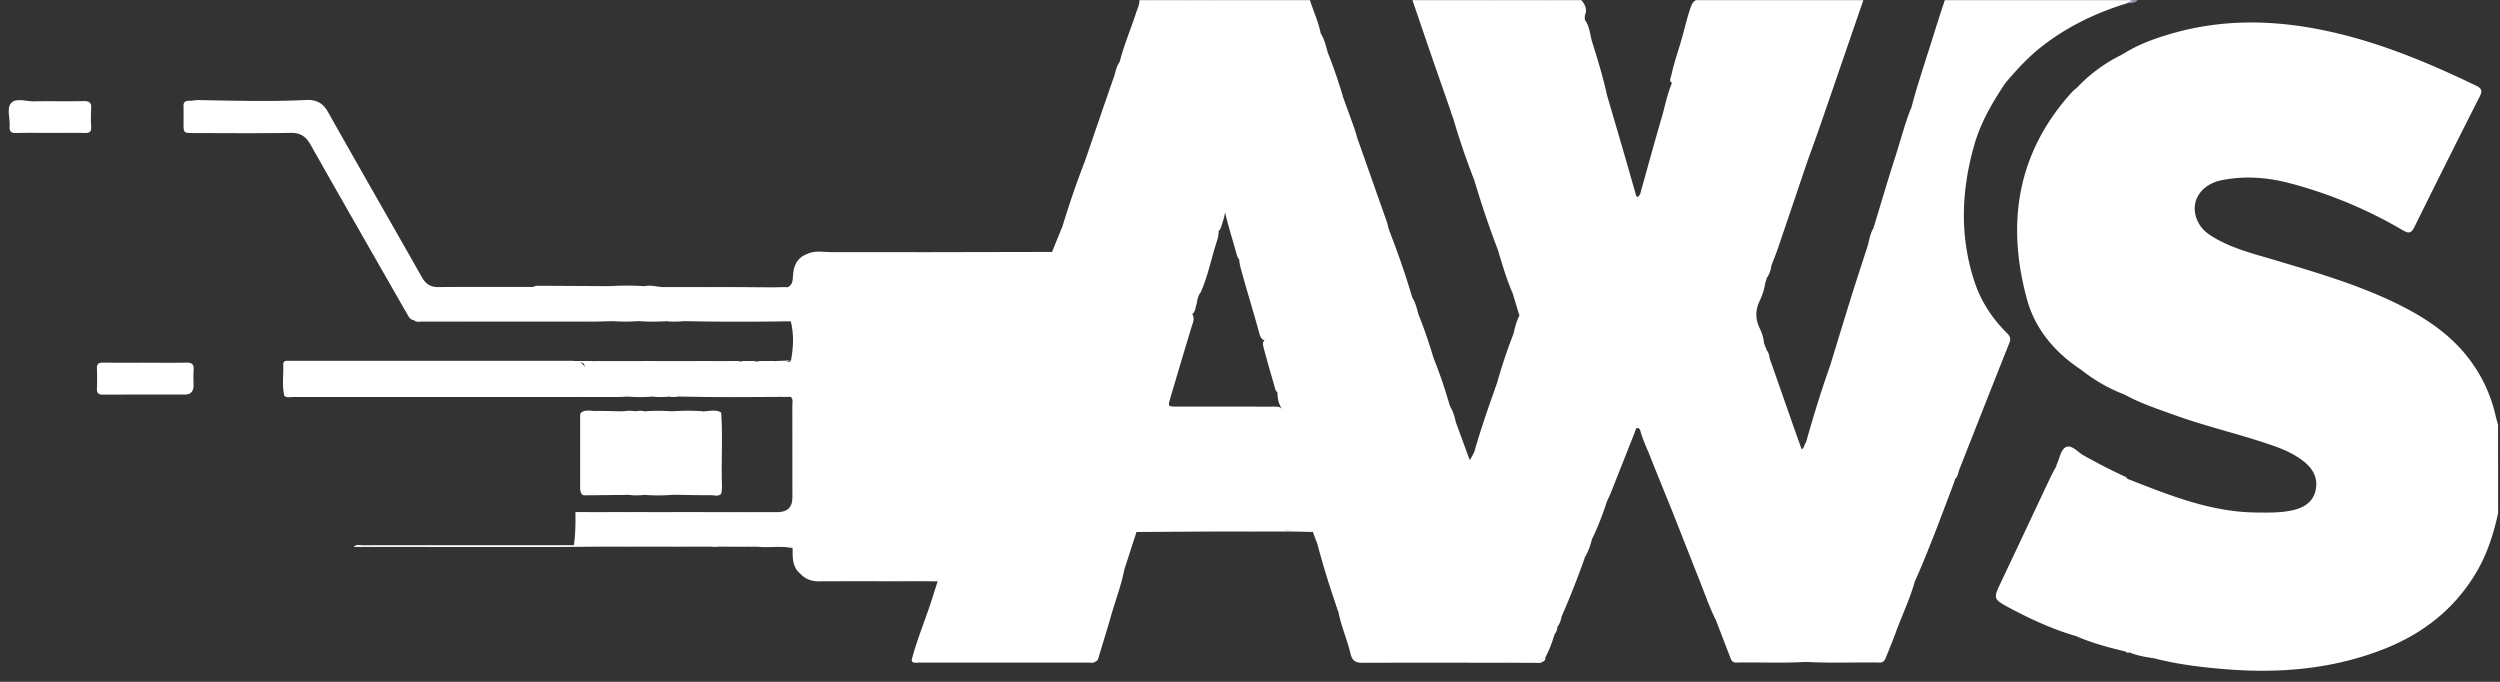 <svg xmlns="http://www.w3.org/2000/svg" width="165" height="45" fill="none"><rect width="100%" height="100%" fill="#333333" stroke="none"/><path fill="#fff" d="M116.515 18.644a4.309 4.309 0 0 1-.383 1.226c-.281.6-.284 1.167-.005 1.764.146.311.275.64.294.994-.148.372 0 .75 0 1.125-.012 6.215-.009 12.431-.009 18.647 0 1.081.004.904.875 1.002.619.07 1.265-.064 1.861.204l.055.079c-1.536.093-3.073.015-4.61.043-.203.003-.304-.1-.369-.266l-.996-2.59c-.104-.218-.096-.45-.096-.682 0-13.127 0-26.254.002-39.381 0-.28-.025-.571.196-.8h2.886c.195.197.195.452.195.7.003 5.763.001 11.524.005 17.287 0 .217-.151.466.101.648h-.002Z"/><path fill="#fff" d="M113.328.01c0 11.85.005 23.698-.007 35.547-.002 1.773.106 3.547-.096 5.316-.392-.766-.664-1.581-.982-2.377-.622-1.566-1.236-3.135-1.854-4.703.098-.053.287.01.257-.211-.014-.115-.003-.231-.003-.348V6.158c0-.26-.005-.52.023-.784-.093.022-.136.105-.215.128-.354-.078-.186-.338-.15-.509.153-.727.394-1.433.609-2.142.231-.759.391-1.536.645-2.286.074-.222.147-.441.378-.556h1.393l.002.001ZM126.16 7.064c.475-1.809 1.104-3.57 1.645-5.357.173-.569.367-1.131.553-1.697h.299c.245.26.196.587.196.897.003 3.333.001 6.668.001 10.002v19.555c0 .48-.013.96.093 1.433-.822 2.175-1.62 4.359-2.568 6.484-.291-.017-.314-.258-.364-.46-.061-.242-.043-.495-.043-.743V8.637c0-.533.063-1.055.191-1.571l-.003-.002ZM102.571 41.96c-.149.483-.32.957-.564 1.402-.206.263-.915.424-1.305.268-.375-.152-.309-.516-.31-.818-.009-4.796-.005-9.59-.005-14.386.001-9.14-.002-18.28.003-27.42 0-.34-.073-.705.194-.996h1.791c.153.151.186.346.193.549.008.216.005.431.005.647 0 13.14 0 26.281.007 39.42 0 .446-.131.89-.012 1.335h.003ZM79.682 35.082l-4.673.03c-.021-.274.21-.28.367-.3.345-.044.437-.242.427-.548-.007-.215 0-.431 0-.648 0-10.87 0-21.739.003-32.61 0-.34-.073-.705.194-.996h2.29c.254.276.192.622.192.947.004 6.332.004 12.663.004 18.995 0 .15.006.298 0 .447-.007.153.056.252.194.308.212.311.038.61-.048.9-.465 1.556-.938 3.11-1.393 4.669-.161.552-.156.559.408.559 2.069.001 4.139-.002 6.207.003.276 0 .57-.05.807.16.038.115-.038.168-.12.218-.622.161-1.251.083-1.879.058-.788.052-1.577.055-2.364 0-.411.053-.826.022-1.24.032-.528.015-.57.043-.573.569-.01 1.69-.003 3.381-.003 5.072 0 .448.01.896 0 1.343-.008.358.131.503.495.511.254.007.583-.091.707.28l-.002.001Z"/><path fill="#fff" d="M102.571 41.96c-.282-.16-.188-.437-.188-.672-.003-9.377-.003-18.755-.003-28.133V.01h1.99c.274.318.412.66.201 1.07-.118.09-.135.21-.135.351.067 11.534.012 23.069.039 34.603 0 .28-.195.594.096.846a57.75 57.75 0 0 1-1.493 3.786c-.169.206-.187.474-.292.707l.005-.007c-.109.157-.136.346-.202.52a.069.069 0 0 1-.015.075h-.003ZM128.946 31.898c-.304-.115-.216-.415-.279-.634-.043-.153-.011-.33-.011-.496V.008h3.285c.206.214.183.485.184.748.005 1.336.004 2.671 0 4.007 0 .268.002.53.219.73-.836 1.26-1.603 2.554-2.027 4.023-.864 3-.994 6.006-.024 9.007.429 1.331 1.177 2.483 2.169 3.466.199.197.271.36.156.646-1.112 2.786-2.208 5.578-3.308 8.367-.151.172-.143.41-.256.598-.036.1-.073.198-.108.298ZM76 .01v34.067c0 .809 0 .806-.787.919-.073.01-.136.076-.206.116-.265.822-.53 1.645-.798 2.467-.3.003-.332-.228-.372-.44-.045-.23-.025-.464-.025-.695V5.31c0-.413.012-.825.09-1.233.279-1.117.743-2.172 1.092-3.265.085-.263.218-.514.207-.802h.8ZM100.586.01v19.71c0 7.658-.002 15.316.007 22.973 0 .277-.178.711.143.81.396.12.879.19 1.271-.139-.021.112-.016.235-.148.291-.69.107-1.384.039-2.078.037-.279-.065-.563-.04-.843-.032-.336.009-.483-.156-.52-.467-.023-.198-.02-.398-.02-.598l-.001-15.09c0-.756.197-1.472.396-2.19a36.23 36.23 0 0 1 1.096-3.284c.237-.366.254-.805.395-1.203l-.003.005c-.032-.461-.201-.88-.389-1.293a.076.076 0 0 1-.01-.075c-.377-.989-.5-2.01-.496-3.069.02-5.146.008-10.293.011-15.439 0-.326-.06-.672.195-.948h.996l-.002.001ZM86.453.01c.234.726.557 1.42.71 2.172-.033 10.756-.003 21.511-.021 32.267 0 .486.1.999-.198 1.45l-.296-.79c-.227-.157-.484-.08-.72-.064-.397.025-.541-.162-.56-.518a8.057 8.057 0 0 1-.01-.447V.907c0-.31-.05-.639.197-.898h.896l.002.001ZM116.515 18.644c-.194.088-.283.002-.296-.188-.01-.148-.005-.298-.005-.447v-18h2.887c.181.181.193.414.193.647-.007 3.21.028 6.42-.014 9.63-.003.202-.038.394-.069.59-.613 1.809-1.222 3.62-1.838 5.427-.143.42-.312.832-.468 1.246a3.885 3.885 0 0 0-.291.787l-.097.308h-.002Z"/><path fill="#fff" d="M85.556.01v34.115c0 .539.262.825.787.86.118.01.234.008.305.125-.431-.009-.861-.02-1.293-.028-.045-.018-.086-.041-.14-.044-.846-.049-.85-.049-.851-.92-.003-2.05-.003-4.101 0-6.152 0-.293-.043-.602.194-.843l.105-.069c-.28-.36-.36-.778-.347-1.223.13-.373.045-.754.045-1.131L84.362.857c0-.295-.038-.604.196-.847h.998ZM81.675.01h1.79c.195.197.195.45.195.7.002 6.756.007 13.513-.005 20.27 0 .444-.048.89-.093 1.334-.06.128-.141.181-.259.063a.754.754 0 0 1-.18-.348c-.398-1.466-.854-2.914-1.25-4.38a2.792 2.792 0 0 1-.089-.587c-.365-1.348-.307-2.728-.307-4.103 0-4.017 0-8.034.002-12.052 0-.31-.05-.639.194-.898l.002.001ZM78.678 20.737c-.16.055-.153.247-.387.428V.01h1.791c.244.26.195.587.195.897.003 4.323 0 8.649.003 12.972 0 .414-.015.829.124 1.228.067.321-.028.626-.123.92-.348 1.082-.564 2.206-1.027 3.249a1.328 1.328 0 0 0-.254.694c-.096.26-.073.57-.32.765l-.002.002Z"/><path fill="#fff" d="M83.46 22.443c-.142-.558.007-1.113.007-1.67-.003-6.92-.001-13.841-.001-20.763h1.095v24.485c0 .48.013.96-.103 1.431-.244-.008-.279-.213-.327-.378-.244-.845-.491-1.689-.715-2.54-.05-.187-.12-.389.044-.565ZM80.291 15.28c-.199-.503-.214-1.026-.214-1.56.007-4.57.004-9.141.004-13.711h1.592c0 4.575.004 9.15-.004 13.723-.001 1.158-.021 2.313.29 3.441-.25-.031-.298-.241-.35-.426-.242-.89-.534-1.767-.737-2.663a.188.188 0 0 1-.003-.023s-.03.005-.028.012c-.04.288-.135.554-.221.822-.053.17-.096.363-.332.383l.003.001ZM119.21 10.876c-.246-3.62-.044-7.244-.11-10.867h3.881c-.958 2.784-1.912 5.568-2.873 8.349-.291.842-.6 1.678-.9 2.516l.002.002ZM132.345 5.492c-.343.218-.415.093-.411-.274.015-1.736.007-3.473.007-5.21h8.758c.033.262-.242.07-.297.204-2.064.627-3.978 1.548-5.681 2.887-.891.7-1.647 1.533-2.376 2.392v.001ZM98.888 16.566a63.051 63.051 0 0 1-1.589-4.692c-.19-.506-.2-1.03-.2-1.563.01-3.135.002-6.27.007-9.406 0-.309-.05-.637.195-.898h1.392c.195.196.195.45.195.699-.007 4.806.025 9.612-.019 14.418-.001.268.032.526.095.786.055.223.123.457-.076.654v.002Z"/><path fill="#fff" d="M98.888 16.566c-.432-2.743-.125-5.504-.181-8.256-.056-2.766-.013-5.534-.013-8.301h.896v15.866c0 1.203-.096 2.416.29 3.59-.41-.94-.712-1.917-.994-2.9h.002ZM97.3.01v10.298c0 .522-.145 1.045-.002 1.567a47.957 47.957 0 0 1-1.393-4.087c-.258-.647-.228-1.313-.208-1.997.048-1.66.013-3.32.018-4.98 0-.28-.03-.572.191-.801h1.395Z"/><path fill="#fff" d="M95.908.01c0 1.925.017 3.852-.008 5.778-.008.667-.2 1.333.007 2-.463-1.325-.93-2.65-1.388-3.977-.437-1.265-.865-2.535-1.298-3.801h2.687Z"/><path fill="#A791BF" d="m140.404.212.297-.203h.399c-.201.175-.443.206-.696.203Z"/><path fill="#fff" d="M164.872 28.033c0 1.947.002 3.894.003 5.84-.305 1.383-.728 2.716-1.462 3.942-1.42 2.376-3.475 3.987-6.01 4.996-3.38 1.343-6.906 1.65-10.503 1.358-1.586-.128-3.164-.316-4.71-.716-.518-.218-1.082-.244-1.62-.386-.103.018-.204.025-.284-.063-.156-.211-.181-.456-.181-.709-.007-3.345-.164-6.69-.103-10.037.002-.131-.018-.27.027-.394.059-.168.108-.373.37-.266 2.756 1.076 5.496 2.203 8.529 2.228.811.007 1.619.028 2.413-.157.718-.166 1.313-.529 1.487-1.296.176-.77-.138-1.396-.737-1.882-.599-.488-1.293-.804-2.014-1.058-2.138-.754-4.357-1.247-6.492-2.016-1.151-.414-2.315-.794-3.39-1.388a.859.859 0 0 1-.188-.554c0-.083-.003-.166-.003-.25.005-6.97-.17-13.939-.1-20.908.003-.26-.056-.541.193-.738 1.029-.655 2.165-1.061 3.328-1.39 3.638-1.031 7.271-.851 10.909.027 3.177.768 6.164 2.03 9.097 3.442.389.186.405.366.226.72a894.893 894.893 0 0 0-4.3 8.593c-.207.422-.373.46-.763.231a29.522 29.522 0 0 0-7.554-3.132c-1.442-.371-2.912-.473-4.384-.183-1.544.305-2.236 1.628-1.523 2.879.256.448.666.73 1.103.979 1.285.727 2.712 1.06 4.107 1.48 2.523.761 5.053 1.5 7.449 2.623 2.188 1.026 4.188 2.302 5.549 4.379a9.625 9.625 0 0 1 1.363 3.185c.049.21.112.415.168.623v-.002ZM60.477 38.358c-.103 0-.205.003-.308.005-.333-.075-.38-.34-.381-.614-.005-.663-.054-1.327.063-1.984a1.48 1.48 0 0 0 .023-.296c-.052-1.674.121-3.342.114-5.016-.011-2.93.203-5.856.224-8.789.01-1.404.03-2.814.065-4.22.007-.281-.018-.57.196-.799l8.97-.018c.172.205.055.41-.004.609-.34 1.142-.79 2.247-1.173 3.373-.035.122-.08.238-.12.358a11.17 11.17 0 0 0-.373 1.125c-.337.929-.683 1.854-.977 2.798-.494 1.456-1.055 2.89-1.514 4.36A317.327 317.327 0 0 0 63.28 35c-.35.775-.468 1.644-.93 2.378-.032.058-.016-.024-.03.038-.173.824-.733.982-1.462.865a.609.609 0 0 0-.381.078v-.001ZM126.16 7.064l.007 12.793v17.63c0 .315-.02.633.21.894-.327 1.163-.853 2.253-1.265 3.385-.197.544-.423 1.078-.637 1.616-.076.191-.163.351-.417.346-1.62-.028-3.24.05-4.859-.043.128-.207.339-.167.53-.172.377-.01.752 0 1.129-.005.063-.001.127-.005.191-.013a9.654 9.654 0 0 1 2.078-.131c.407.018.583-.148.554-.555-.014-.214 0-.43 0-.647 0-8.54.002-17.081-.004-25.622 0-.527.126-1.055 0-1.582.468-1.533.918-3.07 1.409-4.595.354-1.1.637-2.225 1.074-3.297v-.002ZM27.328 21.135c-.254-.024-.352-.223-.459-.411-2.123-3.716-4.256-7.428-6.361-11.155-.314-.555-.67-.813-1.331-.8-2.14.037-4.28.016-6.42.012-.64 0-.64-.006-.643-.66 0-.366.01-.73-.003-1.097-.01-.25.08-.368.337-.37.23-.001.462-.053.692-.048 2.353.04 4.707.109 7.06-.006.657-.032 1.106.181 1.452.797 2.047 3.644 4.137 7.266 6.197 10.904.25.44.558.649 1.069.645 2.09-.015 4.18-.008 6.27-.008.955-.105 1.913-.027 2.869-.04 1.01.137 1.017.137 1.006 1.213-.004.353.093.732-.183 1.042-.111.042-.229.028-.343.028H27.716c-.13 0-.266.03-.387-.046h-.001ZM73.904 4.077c.126.471.106.95.106 1.431 0 10.451 0 20.902.003 31.354 0 .247-.11.545.196.717-.211 1.075-.607 2.097-.904 3.147-.25.877-.525 1.745-.786 2.62-.038.127-.056.262-.21.309-.183.103-.31.04-.402-.133-.123-.303-.083-.623-.083-.936-.002-10.32 0-20.642-.005-30.965 0-.358.08-.737-.191-1.049.627-1.828 1.245-3.66 1.888-5.483.119-.34.155-.714.388-1.01v-.002ZM108.241 12.838c.475-1.691.935-3.385 1.428-5.07.222-.76.365-1.546.677-2.28.283-.15.193-.5.432-.792v29.536c-.214-.143-.181-.394-.389-.44-.484-1.199-.976-2.392-1.449-3.595-.242-.616-.541-1.212-.704-1.858-.036-.124-.109-.223-.249-.171-.4.15-.448-.133-.503-.401-.036-.18-.025-.365-.025-.546V13.824c0-.264-.033-.542.085-.785.073-.148.141-.514.4-.082.169.285.233.017.294-.121l.003.002Z"/><path fill="#fff" d="M140.098 3.581c0 .28.004.56.004.839 0 4.135-.077 8.273.025 12.405.076 3.07.031 6.137.069 9.206a10.579 10.579 0 0 1-2.789-1.588c-.288-.629-.39-1.293-.39-1.979 0-4.052.005-8.104-.001-12.156-.002-1.228-.148-2.452-.102-3.681.012-.305.044-.595.191-.864a10.141 10.141 0 0 1 2.993-2.18V3.58Z"/><path fill="#fff" d="M137.107 5.761c-.04 2.255.138 4.505.118 6.76-.03 3.352.006 6.705-.02 10.057-.005.639.329 1.223.206 1.864-1.753-1.143-3.083-2.684-3.631-4.691-1.374-5.038-.647-9.68 2.96-13.663.11-.122.246-.218.369-.328l-.002.001ZM71.628 10.571c.206-.126.319-.023.358.17.034.16.032.33.032.494v32.322c-.515.198-1.044.085-1.567.073-.193-.005-.25-.198-.284-.364-.055-.263-.037-.53-.037-.794 0-8.6-.003-17.2.005-25.8 0-.577-.113-1.153-.013-1.73a60.626 60.626 0 0 1 1.506-4.37ZM140.401 31.598c-.213.038-.229.174-.226.366.018 1.145.043 2.29.023 3.433-.043 2.536.199 5.069.09 7.605-1.114-.27-2.221-.559-3.274-1.022-.186-.154-.418-.19-.639-.258-.641-.196-.709-.31-.742-.988-.141-2.801-.088-5.603-.098-8.406-.002-.524-.111-1.06.183-1.55.005-.033 0-.07.015-.098.207-.41.27-1.03.644-1.183.367-.15.763.35 1.147.564.855.476 1.721.927 2.608 1.34.104.048.221.075.272.197h-.003Z"/><path fill="#fff" d="M70.122 14.941c.158.511.21 1.03.21 1.566-.008 8.782-.004 17.564-.004 26.346 0 .468.232.703.697.704h.994c.073.105.181.1.29.097-.142.13-.316.076-.476.076-3.722.004-7.444.004-11.164 0-.16 0-.334.057-.475-.075.108-.124.254-.141.405-.145 1.433-.02 2.867.054 4.293-.148.148-.021.296.014.444.03a10.984 10.984 0 0 1 1.813 0c.1-.006.197-.028.295-.033.79-.038.793-.038.793-.812 0-7.083.002-14.164 0-21.247 0-.231.027-.467-.124-.67.407-1.195.817-2.39 1.22-3.585.047-.138.072-.285.106-.426.228-.56.454-1.122.681-1.682l.002.004ZM105.06 2.698c.374 1.186.739 2.373 1.005 3.59-.16.06-.15.196-.148.33.093 8.617.016 17.235.041 25.853 0 .212-.059.435.102.621-.281.849-.593 1.686-.99 2.49-.222.386-.342.812-.49 1.228a.065.065 0 0 1-.009.068c-.153.07-.264.038-.288-.14-.016-.131-.011-.264-.011-.397 0-11.631 0-23.262.011-34.893 0-.153-.23-.583.291-.443.05.132-.022.291.096.408.173.414.136.895.392 1.285h-.002ZM99.786 43.651c.691 0 1.383.003 2.073.004-.172.147-.381.086-.572.086-3.799 0-7.595-.011-11.394.002-.456 0-.654-.167-.755-.59-.222-.933-.62-1.818-.803-2.764-.389-1.133-.395-2.306-.395-3.486.008-9.864.004-19.729.004-29.592 0-.315-.02-.633.034-.946.038-.226.066-.466.327-.579.167.173.179.428.33.604.25.696.506 1.388.752 2.085.093.265.164.536.246.806-.065.41.005.82.005 1.23-.007 10.667-.005 21.335-.005 32.004 0 .15.001.297.005.447.006.265.142.388.403.398.314.012.631-.023.941.038.809-.001 1.61.183 2.424.085.435-.02.868.085 1.303-.002.53-.021 1.06.092 1.59 0 .565-.034 1.131.1 1.696 0 .59.102 1.19.13 1.788.174l.003-.004ZM18.767 26.12c-.17-.683-.042-1.379-.073-2.068-.009-.163.09-.238.249-.238l.249-.002h18.49c.1 0 .197.01.297.017.496.08.728.383.697.91-.016.295-.001.591-.02.886-.011.196-.016.4-.204.529-1.476.032-2.95.012-4.426.012-4.907.003-9.814.001-14.721 0-.18 0-.366.043-.538-.044v-.001Z"/><path fill="#fff" d="M106.058 33.094c-.103-.027-.332.27-.295-.115.003-.033 0-.067 0-.1V5.999c.156.058.147.268.302.288.355 1.215.712 2.428 1.066 3.644.272.936.539 1.873.805 2.811.056.202.099.4.307.097-.012.153.078.364-.164.402-.291.047-.162-.267-.286-.374-.164.143-.136.333-.136.513 0 4.763-.002 9.527.003 14.29 0 .216-.139.617.385.38.21-.095.195.146.196.292-.269-.244-.282.032-.34.177-.516 1.3-1.028 2.6-1.542 3.899-.092.228-.2.45-.299.676h-.002ZM88.64 6.385c-.204-.093-.227-.311-.34-.5-.146.297-.156.595-.156.901.002 10.728.005 21.453-.007 32.18 0 .491.23.934.201 1.42a56.54 56.54 0 0 1-1.393-4.488c.002-.994.005-1.987.005-2.983V3.23c0-.365-.001-.73.213-1.05l-.005.01c.174.429.25.893.481 1.303.385.947.704 1.915 1.001 2.892ZM53.302 16.748c.52-.233 1.064-.1 1.597-.108.269.314.21.69.16 1.047a8.166 8.166 0 0 0-.064 1.24c.053 2.604-.08 5.205-.124 7.808-.06 3.345-.304 6.686-.293 10.036.002.528.04 1.099-.277 1.586-.566.055-1.076-.058-1.479-.49.008-1.508-.083-3.016.065-4.522.043-.448.021-.895.025-1.343.018-3.084.081-6.166.214-9.246.086-2.004.156-4.006.174-6.011l.002.003ZM60.473 16.642c0 1.293.065 2.591-.017 3.88-.106 1.69.005 3.383-.1 5.065-.145 2.315-.139 4.63-.2 6.945-.047 1.75-.136 3.501-.183 5.252-.005.22-.014.434.196.577h-.498c-.142-.063-.294-.033-.441-.036-.545-.009-.641-.072-.636-.63.013-1.39-.07-2.78.068-4.173.085-.856-.022-1.726.03-2.585.148-2.461.166-4.926.282-7.387.012-.248.017-.498.008-.745-.058-1.841.083-3.677.103-5.516.004-.234.02-.466.194-.65h1.194v.003Z"/><path fill="#fff" d="M54.3 38.36c.142-1.835.037-3.675.117-5.51.075-1.733.111-3.47.21-5.198.08-1.425-.017-2.85.084-4.267.124-1.738.04-3.477.106-5.212.02-.508.081-1.019.083-1.531h1.195c.16.17.188.38.193.6.035 1.626-.058 3.245-.176 4.866-.033.465-.02.93-.018 1.393.003 3.498-.135 6.993-.224 10.488-.032 1.208-.052 2.418-.077 3.628-.005.263.023.538-.194.747h-1.293l-.005-.003ZM57.88 38.361h-1.29c-.203-.193-.192-.45-.193-.697-.017-2.222.07-4.44.187-6.657.012-.215.012-.43.008-.647-.063-3.284.266-6.557.231-9.842-.011-1.053.052-2.119.072-3.179.005-.25.006-.5.194-.7h1.096c.174.184.189.416.192.65.033 2.488-.06 4.976-.14 7.46-.063 1.986-.119 3.973-.169 5.962-.054 2.187-.152 4.372-.189 6.559-.007.362.055.725.002 1.088v.003ZM53.302 16.748c.29.07.209.31.199.488-.095 1.799-.068 3.6-.18 5.398-.105 1.651-.086 3.309-.134 4.961-.053 1.854.004 3.711-.104 5.559-.078 1.343-.03 2.679-.073 4.019-.009.247.02.502-.186.695-.551-.448-.51-1.075-.513-1.69-.115-.204-.312-.13-.483-.149-.19-.021-.394.065-.57-.073-.224-.74-.2-1.463.158-2.16.588-.033.882-.348.882-.944 0-2.033.001-4.069-.004-6.102 0-.19.072-.401-.104-.561-.243-.085-.525.075-.75-.12-.198-.586-.127-1.178-.044-1.769.043-.306.224-.468.554-.428.088.01.205.045.255-.084.162-.863.204-1.725-.014-2.585-.18-.065-.397.063-.553-.115-.217-.667-.06-1.32.082-1.972.056-.123.197-.105.289-.17.292-.154.312-.42.325-.713.028-.681.267-1.237.968-1.483v-.002Z"/><path fill="#fff" d="M57.88 38.361c-.187-.131-.192-.321-.197-.528-.055-1.972.096-3.94.134-5.91.02-1.056.048-2.116.065-3.173.04-2.664.226-5.322.239-7.99.007-1.37.017-2.745.065-4.118h1.094c.008 2.27-.077 4.54-.131 6.808-.039 1.572.1 3.162-.098 4.714-.226 1.774-.047 3.543-.188 5.306-.113 1.41-.02 2.816-.088 4.222-.021.446.098.662.573.587.113-.018.234-.008.325.083H57.881ZM135.715 30.78c-.179.431.012.859.01 1.288-.005 1.673.027 3.344-.011 5.016-.03 1.341.167 2.673.104 4.01-.018.389.254.46.518.553.241.085.538.045.676.335-1.531-.448-2.973-1.107-4.375-1.857-1.112-.596-1.09-.611-.539-1.771 1.094-2.303 2.175-4.615 3.265-6.92.107-.223.234-.436.352-.652v-.002ZM65.35 43.556c-1.716.139-3.436.09-5.154.102l-.025-.1c.2-.193.451-.185.7-.186.646-.007 1.294-.014 1.94 0 .395.008.564-.123.564-.543-.008-2.473-.007-4.944-.002-7.417 0-.2-.03-.361-.244-.43.64-1.937 1.292-3.87 2.022-5.776.274-.103.302.118.354.283.06.191.041.394.041.592v12.627c0 .294.038.604-.196.847v.001ZM57.088 16.642c.043 2.616-.068 5.23-.133 7.843a702.92 702.92 0 0 1-.184 6.49c-.081 2.462-.187 4.923-.18 7.386h-.997c0-.812-.018-1.624.003-2.436.077-2.926.176-5.85.228-8.777.023-1.372.018-2.745.068-4.116.078-2.13.257-4.257.2-6.39h.995ZM80.28 27.123h2.389c.237.243.19.554.192.847.005 2.009.007 4.016 0 6.025 0 .362.063.725.007 1.088h-2.784c.002-1.658.002-3.314.002-4.971 0-.764-.004-1.526.001-2.29.002-.248-.008-.503.193-.699Z"/><path fill="#fff" d="M63.13 34.983c.177-.024.192-.207.295-.313.197.105.13.288.13.436.006 2.653-.004 5.304.013 7.956.003.407-.135.51-.517.501-.96-.021-1.92-.006-2.88-.006.342-1.318.87-2.572 1.29-3.863.143-.44.282-.884.423-1.325.138-.36.194-.748.384-1.091l.861-2.295ZM80.28 27.123v7.334c0 .233.022.466-.199.626h-.402c-.323-.195-.677-.076-1.016-.09-.274-.01-.38-.103-.38-.38.007-2.367.007-4.735 0-7.102 0-.305.111-.411.409-.401.528.017 1.057.01 1.587.012v.001ZM82.868 35.083c-.22-.16-.2-.393-.2-.626.002-2.445.002-4.89.002-7.334h1.891c0 2.381.01 4.763-.008 7.144-.004.476.021.827.632.733.052-.009.113.054.171.083h-2.488ZM9.596 23.94c.895 0 1.792.013 2.686-.007.357-.008.527.09.498.473-.024.346-.006.697-.006 1.045 0 .388-.194.589-.578.589-1.808.003-3.614-.002-5.422.005-.277 0-.385-.1-.377-.378.014-.448.019-.897 0-1.345-.013-.317.127-.392.415-.389.928.012 1.858.005 2.786.005l-.002.002ZM3.34 8.771c-.76 0-1.522-.013-2.282.007-.327.008-.447-.105-.422-.428.04-.525-.21-1.193.095-1.542.319-.365 1-.108 1.519-.118 1.09-.024 2.183.01 3.274-.017.403-.01.523.126.494.51a9.84 9.84 0 0 0-.001 1.192c.015.302-.092.408-.397.401-.76-.016-1.52-.005-2.283-.005h.004ZM44.33 32.661a11.07 11.07 0 0 1-1.789 0c-.335-.047-.352-.31-.362-.557-.022-.495-.048-.994.01-1.485.098-.84.09-1.674.007-2.516-.033-.338-.188-.79.345-.952a10.344 10.344 0 0 1 1.788 0c-.003.017 0 .045-.008.047-.708.254-.58.857-.59 1.404-.021 1.142.052 2.283-.046 3.423-.019.213.028.346.26.395.151.031.344.026.386.243v-.002Z"/><path fill="#fff" d="M44.33 32.661c-.255-.178-.642.097-.83-.181-.177-.263.06-.573.057-.869-.013-1.142-.005-2.283-.005-3.425 0-.576.259-.922.777-1.038.702-.05 1.406-.055 2.108 0 .017.058-.001.105-.054.136-.123.078-.261.073-.399.078-.168.045-.337-.003-.505.01-.418.004-.562.217-.55.63.04 1.338-.014 2.675-.099 4.012-.015.228.019.47-.184.644l-.315.003ZM38.387 32.596a.676.676 0 0 1-.096-.38v-4.73c0-.099.003-.199.086-.274.31-.078.616-.076.925 0 .136.145.156.328.154.511-.016 1.39.095 2.781-.1 4.166-.036.246-.056.496-.238.692-.243.101-.487.083-.732.015h.001Z"/><path fill="#fff" d="m39.27 27.22-.893-.005c.3-.197.634-.085.951-.09.604-.012 1.21.015 1.815.026-.196 1.615-.213 3.236-.203 4.858.002.291.253.414.302.654-.881.01-1.763.02-2.644.028-.083 0-.163-.016-.214-.093l.685-.005c.714-.146.706-.66.732-1.253.043-.99.068-1.979.087-2.97.01-.521 0-.987-.62-1.149l.002-.001ZM42.54 27.15c-.35.349-.192.785-.148 1.171a9.822 9.822 0 0 1 0 2.072c-.065.657-.024 1.325-.032 1.987 0 .136.098.201.18.28a4.04 4.04 0 0 1-1.078-.004c-.125-.11-.145-.256-.133-.407.091-1.22.02-2.44.043-3.662.007-.348.072-.689.116-1.032.035-.262.168-.425.455-.409.2-.04.399-.05.6 0l-.002.003ZM38.082 18.95l-2.89-.008c.076-.028.15-.08.227-.08 1.59.005 3.18.015 4.77.025.937.024 1.032.135.904 1.077-.027.196-.037.391-.048.588-.035.6-.053.617-.66.645-.398.009-.796.025-1.193.027-3.763.001-7.527.003-11.29 0-.193 0-.4.065-.573-.083l11.544-.005c.025-.022.055-.039.079-.062.174-.168.557-.008.605-.331.07-.454.138-.945-.033-1.366-.123-.303-.54-.323-.858-.378-.191-.034-.393.04-.583-.045l-.001-.003ZM18.767 26.12l19.708-.007c.288-.238.621-.181.95-.153.865-.053.853-.053.872-.912.008-.408-.07-.812-.027-1.22h.896c.313.065.352.305.367.564.033.596-.051 1.187-.09 1.78-.197.01-.395.028-.594.028-7.153.001-14.305.003-21.458 0-.208 0-.432.075-.623-.079h-.001Z"/><path fill="#fff" d="M41.943 27.148c-.508.316-.325.858-.36 1.288-.071.857-.033 1.726-.017 2.59.01.549-.033 1.09-.102 1.632l-.216.003c-.417-.033-.487-.273-.493-.66-.025-1.47.081-2.934.106-4.402.003-.232.07-.378.286-.45a2.22 2.22 0 0 1 .798 0l-.002-.001ZM44.646 32.658c-.013-1.551.153-3.097.106-4.65-.024-.83-.146-.803.79-.789.125.134.128.297.12.465-.076 1.421-.018 2.844-.031 4.265 0 .178-.078.421.217.478.284-.01.568-.03.85.013.258-.01.515-.045.766.045a.365.365 0 0 1 .132.108c-.192.191-.435.09-.65.092-.766.003-1.533-.017-2.3-.029v.002ZM23.347 36.093c.176-.188.406-.107.612-.107 4.64-.005 9.28-.005 13.918-.005.064-.053.128-.128.206-.126.586.007.616-.368.616-.82 0-.415-.13-.86.173-1.235h1.096c.358.684.187 1.373.008 2.058-.038.149-.178.17-.319.178-.194.01-.395-.048-.582.047-.944.007-1.885.02-2.828.02-4.3 0-8.599-.003-12.9-.007v-.003ZM41.361 33.798h1.494c.102.76.364 1.52 0 2.28h-1.494c-.041-.027-.09-.049-.118-.088-.299-.43-.224-1.793.12-2.192h-.002ZM43.75 18.948h2.09c.02.128-.07.195-.162.207-.45.058-.456.369-.465.722-.01.44.095.889-.08 1.318-.4.046-.8.041-1.2.002-.41.044-.554-.175-.556-.55-.001-.392-.021-.785.06-1.173.043-.211.098-.418.316-.526h-.004Z"/><path fill="#fff" d="M42.855 36.08c.1-.76-.216-1.52 0-2.28h1.392c.223.23.171.522.178.799.012.516-.081 1.051.319 1.482h-1.89v-.001ZM40.385 21.195c.421-.023.543-.265.481-.65-.051-.315.068-.617.1-.924.044-.443-.04-.76-.591-.684-.058.008-.123-.034-.185-.052.782-.045 1.564-.05 2.348.002-.133.595-.096 1.211-.201 1.81-.032.177-.012.368-.176.495-.591.046-1.182.044-1.773.001l-.003.002Z"/><path fill="#fff" d="M42.158 21.194c-.045-.63.164-1.247.101-1.877-.022-.218.113-.332.277-.428.41-.097.808.044 1.213.06-.24.612-.185 1.256-.202 1.894-.008.3.231.266.385.354-.59.042-1.183.045-1.774-.003ZM51.514 26.115c.224.038.463-.058.676.076-2.48.015-4.962.042-7.442-.021-.216-.188-.181-.448-.188-.691-.008-.363-.013-.726.007-1.088.013-.262.073-.495.377-.563h1.095c-.068.514-.046 1.029-.045 1.546.002.451.168.63.601.588.314-.045.628-.032.942 0 .297-.04.596-.039.893 0 .332-.04.662-.04.994 0 .335-.042.67-.039 1.006 0 .372-.022.754-.115 1.084.154v-.001Z"/><path fill="#fff" d="M44.944 23.828c-.17.135-.207.313-.202.523.012.605.006 1.213.006 1.819a1.53 1.53 0 0 1-.621.003c-.965-.018-1.068-.115-.922-1.102.062-.414-.056-.875.248-1.243h1.492-.002ZM41.361 33.798c-.143.76-.174 1.52 0 2.28h-2.287c.025-.02.048-.045.078-.06.21-.104.54.084.644-.129.13-.266.147-.599.166-.907.027-.394.007-.79.007-1.186h1.393v.002ZM45.133 21.193c-.19-.634-.05-1.283-.079-1.924-.008-.168.115-.214.266-.226.176-.015.369.055.52-.097h1.097l.027.077a.258.258 0 0 1-.108.111c-.497.12-.746.451-.746.994v.05c0 .507.261.774.782.802a4.433 4.433 0 0 1 1.04 0c.33-.04.658-.042.989 0 .33-.038.662-.042.993 0 .272-.037.544-.035.818 0 .34-.025.687-.098.981.156.16.025.33-.038.478.069-2.352.036-4.706.04-7.059-.01v-.002ZM45.343 33.798h1.095c.158.153.17.353.173.552.005.282.04.561.066.842.032.333.08.626.493.68.093.011.185.081.161.21-.662 0-1.326 0-1.988-.003-.163-.324-.163-1.97 0-2.28v-.001Z"/><path fill="#fff" d="M45.343 33.798c.071.76.143 1.519 0 2.28h-.599c-.445-.069-.538-.34-.505-.756.04-.506.01-1.017.01-1.526h1.096l-.002.002ZM51.514 26.115H50.42c-.344-.654-.194-1.34-.12-2.017.019-.168.168-.218.334-.223.194-.007.394.05.581-.047l.99-.04c-.787.163-.696.776-.691 1.345.003.328 0 .655 0 .982ZM43.453 23.83c.06.566-.064 1.12-.108 1.677-.037.468.1.69.594.616.058-.008.124.032.188.05-.366.047-.73.042-1.096 0-.838-.017-.892-.047-.863-.9.016-.483-.135-.999.187-1.445h1.094l.004.002Z"/><path fill="#fff" d="M42.357 23.83c-.014.478-.035.958-.04 1.437-.008.772-.003.771.714.906a9.066 9.066 0 0 1-1.59 0c-.213-.12-.218-.329-.162-.515.138-.45.05-.907.085-1.358a.53.53 0 0 0-.2-.47h1.193ZM51.317 35.981c.323.102.732-.21.994.199-.759-.172-1.53-.01-2.293-.095-.235-.148-.54.066-.767-.147-.157-.719-.255-1.436.074-2.138h.996c.197.195.174.45.18.694.007.28.009.557.004.837-.005.293.093.47.413.48.15.006.287.064.399.172v-.002ZM39.47 26.113h-.995c.037-.607-.068-1.216.081-1.822.13-.526-.425-.255-.578-.463h1.096c.656.11.692.14.68.859-.01.49.024.993-.283 1.426h-.002Z"/><path fill="#fff" d="M49.324 35.983c.231.037.485-.083.694.102-.894 0-1.792-.002-2.687-.004-.96.028-.807-.727-.884-1.294-.043-.323-.008-.658-.008-.987h.996c.266.364.216.792.208 1.196-.017.78-.034.78.737.83.33-.03.664-.086.948.157h-.004ZM51.215 23.826c-.011.012-.023.029-.036.032-.506.145-.759.502-.759 1.072v1.183h-.996c-.344-.653-.194-1.338-.121-2.016.018-.168.166-.22.334-.223.16-.003.328.042.483-.046h1.095v-.002Z"/><path fill="#fff" d="M50.12 23.828c-.712.033-.756.493-.703 1.054.038.407.008.82.008 1.231h-.994c-.345-.652-.22-1.341-.113-2.012.061-.393.49-.126.709-.273h1.096-.003ZM51.317 35.981c-.664.004-.997-.327-.997-.991V33.8h1.094c-.031.727-.154 1.451-.1 2.183l.003-.002ZM47.535 26.112h-.996c-.243-.26-.18-.584-.178-.89 0-.296.085-.586.096-.882.012-.311.171-.48.477-.51h1.096c-.399.432-.308.968-.32 1.484-.006.276.046.569-.177.8l.002-.002ZM39.47 26.113c-.039-.512.114-1.01.116-1.523 0-.413-.064-.694-.512-.762l1.196.001c.219.158.202.39.199.62-.005.362-.034.726.006 1.083.053.49-.15.655-.61.587-.128-.018-.263-.007-.394-.008l-.002.002ZM49.324 35.983h-.994c-.055-.063-.123-.126-.128-.208-.046-.672-.063-1.341.228-1.975h.896v2.183h-.002Z"/><path fill="#fff" d="M47.535 26.112c0-.509.03-1.02-.01-1.527-.034-.416.063-.687.506-.757h.996c-.586.047-.646.42-.604.905.038.456.008.92.008 1.378h-.896v.001ZM48.43 33.8c.068.732-.148 1.451-.1 2.183-.986.005-.966.007-.85-1.018.043-.381-.028-.777-.046-1.165h.996ZM38.874 33.798c0 .53-.032 1.06.01 1.586.036.484-.131.672-.61.6-.129-.02-.264-.003-.397-.003.103-.723.115-1.453.1-2.183h.897ZM46.934 23.83c-.526.329-.254.894-.38 1.341-.083.291-.015.625-.015.941-.697.01-.704.011-.694-.69.005-.316-.073-.624-.078-.931-.004-.232.051-.497.272-.663h.896l-.001.001ZM47.594 32.594a.769.769 0 0 0-.061-.008c-.158-.148-.188-.344-.19-.544a265.085 265.085 0 0 1 0-4.295c0-.148.019-.296.095-.43a.214.214 0 0 1 .158-.101c.103 1.448.022 2.897.04 4.347.005.343.051.692-.042 1.031ZM62.268 37.278c-.065.386-.173.757-.384 1.091l-1.406-.013c.203-.297.512-.185.773-.172.426.02.747-.038.79-.55.011-.149.071-.29.229-.357h-.002ZM48.228 18.945l2.788.02c.025.058.011.107-.04.143a.525.525 0 0 1-.236.08c-.279.047-.56.03-.838.009a3.376 3.376 0 0 1-.86 0c-.266.015-.533.06-.777-.095-.053-.044-.065-.095-.035-.157h-.002ZM140.571 43.067c.565.029 1.123.082 1.621.386-.552-.084-1.101-.168-1.621-.386ZM104.579 36.812c.037-.46.183-.877.49-1.228-.108.431-.249.85-.49 1.228Z"/><path fill="#fff" d="M48.228 18.945v.097c-.079.111-.198.136-.325.148-.333.03-.677.118-.966-.148 0-.032 0-.063-.002-.095h1.294v-.002ZM47.596 27.216l-.063.008c-.202.182-.443.17-.687.14-.154-.002-.307-.012-.408-.157v-.058c.388-.015.783-.136 1.158.067ZM51.016 19.038v-.073l.992-.02-.194.1c-.267.206-.533.233-.797-.008l-.001.002ZM102.783 41.373c.023-.266.033-.539.292-.707-.058.253-.117.503-.292.707ZM129.056 31.6c.028-.224.018-.463.255-.598-.061.21-.098.43-.255.597Z"/><path fill="#fff" d="M102.585 41.885c-.016-.206.024-.389.203-.519a.829.829 0 0 1-.203.52ZM91.031 43.554c-.415 0-.83-.008-1.243.004-.257.007-.365-.103-.349-.356.007-.117 0-.233 0-.348V10.33c0-.365.002-.727.2-1.054l1.904 5.4c.043.124.063.254.094.38-.177.052-.236-.146-.378-.186-.06.181-.029.362-.029.54-.001 9.049 0 18.097-.005 27.145 0 .341.074.706-.192.998h-.002Z"/><path fill="#fff" d="M91.031 43.554c.032-9.727-.063-19.452.053-29.18 0-.054.04-.127.161-.124.15.246.126.6.39.806.54 1.412 1.056 2.834 1.488 4.285-.113.031-.186-.043-.267-.103-.05.527-.037 1.053-.037 1.58v21.553c0 .468-.113.996.553 1.149.053.011.04.083.046.131-.797.02-1.593.02-2.385-.095l-.002-.002Z"/><path fill="#fff" d="M93.417 43.652c-.014-.012-.024-.029-.039-.032-.503-.135-.755-.482-.755-1.04 0-6.71-.005-13.418.005-20.128.002-1.225-.1-2.455.123-3.693.202.15.11.486.37.584l.1.313c.13.36.18.749.393 1.08.387.945.707 1.914 1 2.89-.298.034-.33-.252-.479-.422-.04.251-.025.482-.025.712v18.46c0 .467-.12 1 .555 1.144.051.012.041.083.045.132h-1.293Z"/><path fill="#fff" d="M94.712 43.651c-.014-.011-.025-.023-.038-.031-.213-.153-.548.071-.693-.16-.16-.255-.06-.583-.061-.877-.004-6.35-.002-12.701-.005-19.05 0-.315.023-.62.163-.935.31.29.179.792.536 1.03.38.947.717 1.909.996 2.89-.148.17-.098.38-.098.573-.012 5.172 0 10.344-.012 15.517 0 .448.042.789.588.819.108.006.224.075.216.226h-1.592v-.002Z"/><path fill="#fff" d="M96.303 43.652c-.088-.097-.206-.1-.322-.093-.794.043-.67-.085-.67-.68 0-5.157 0-10.313-.003-15.47 0-.268.037-.524.095-.784.033-.144.1-.146.208-.108l.1.315c.135.358.159.755.39 1.078l.904 2.465.284-.496c.19.186.131.408.048.602-.143.333-.14.678-.14 1.025 0 3.65.004 7.3-.004 10.95 0 .482-.045.95.632.986.091.005.181.085.171.21h-1.693Z"/><path fill="#fff" d="M97.995 43.65c-.088-.097-.206-.099-.322-.093-.787.036-.67-.054-.67-.726a6981.09 6981.09 0 0 1 0-10.233c0-.917-.076-1.842.286-2.721.437-1.541.965-3.054 1.504-4.562-.433 3.788-.108 7.59-.189 11.383-.045 2.109 0 4.218-.016 6.326-.004.408.106.576.53.54.218-.02.466-.084.67.086h-1.793ZM99.893 19.541c.283.384.473.799.388 1.293l-.388-1.293ZM87.64 3.494c-.326-.372-.397-.84-.482-1.303.26.398.355.856.482 1.303ZM100.284 20.83c-.047.429-.058.87-.395 1.202.094-.412.197-.823.395-1.203ZM96.1 27.91c-.357-.278-.33-.694-.39-1.078.211.33.296.705.39 1.078ZM93.614 20.736c-.302-.298-.354-.688-.393-1.08.21.331.293.709.393 1.08ZM123.678 14.956c.202.17.201.403.201.637 0 9.158-.002 18.316.005 27.474 0 .355-.082.523-.47.493-.808-.06-1.615.047-2.424.078-.199-.194-.194-.45-.194-.697-.005-6.011 0-12.02-.005-18.032 0-.26.123-.524 0-.785.468-1.528.931-3.057 1.408-4.583.353-1.133.727-2.26 1.09-3.39.223-.343.218-.762.379-1.127-.013-.025-.01-.048.008-.068h.002Z"/><path fill="#fff" d="m120.881 43.644-1.682.04c-.891-.037-1.781-.09-2.673-.104-.224-.003-.305-.058-.31-.263-.003-.116-.002-.233-.002-.348 0-6.558 0-13.117.004-19.673 0-.235-.092-.513.2-.666l.195.5c.071.16.059.349.174.492.545 1.556 1.091 3.113 1.635 4.67.158.45.321.898.485 1.36.211-.1.154-.335.29-.449.183.189.132.407.05.606-.134.333-.152.674-.152 1.025l.001 11.754c0 .77.005.751.774.786.345.015.772-.173 1.011.271v-.002Z"/><path fill="#fff" d="M120.881 43.644c-.48-.183-.979-.072-1.467-.077-.372-.004-.523-.087-.522-.5.015-4.21.017-8.422-.001-12.632-.002-.456.381-.783.307-1.235.478-1.71 1-3.403 1.593-5.076.315.088.195.351.196.54.007 3.254.005 6.508.005 9.761v9.213c-.036 0-.073.002-.111.004v.002ZM123.669 15.026c-.093.388-.015.83-.379 1.127.095-.386.156-.784.379-1.127ZM116.613 18.336c.015-.293.024-.587.291-.787a1.68 1.68 0 0 1-.291.787ZM116.787 23.62c-.201-.113-.175-.306-.175-.491a.853.853 0 0 1 .175.49ZM105.06 2.698c-.357-.36-.313-.84-.391-1.285.239.395.277.852.391 1.285ZM79.11 19.244c-.035.243-.05.493-.221.692.003-.253.016-.502.22-.692ZM80.97 13.869l-.18-.093c.01-.072 0-.183.111-.148.106.035.072.151.068.241ZM65.35 43.556c0-4.586.002-9.172-.006-13.757 0-.203.14-.485-.193-.591.427-1.488.996-2.927 1.508-4.385.011-.012.023-.024.036-.034.161-.11.068-.479.314-.429.254.05.228.368.277.586.055.243.052.494.052.744v17.02c0 .294.038.603-.194.848h-1.792l-.002-.002Z"/><path fill="#fff" d="M67.142 43.555v-6.37c0-2.14.01-4.28-.003-6.42-.012-2.11.058-4.223-.051-6.37-.278.11-.188.412-.429.427.306-.94.604-1.878.983-2.791.21-.341.284-.73.392-1.107-.005-.107-.02-.215.081-.291.173-.065.297-.034.314.175.011.148.007.297.007.447v21.55c0 .5-.25.75-.748.75h-.546Z"/><path fill="#fff" d="M68.033 20.926c-.026.406-.078.804-.391 1.107.098-.382.199-.761.391-1.107ZM38.082 18.95c.456.017.913-.057 1.371.061.236.062.329.162.32.401-.013.395-.03.793.006 1.184.041.447-.135.602-.56.54-.113-.016-.229-.005-.343-.006 0-.508-.022-1.017.008-1.524.023-.407-.068-.64-.53-.568a.292.292 0 0 1-.269-.09l-.003.003ZM51.016 19.038c.265.004.531.005.797.008.01.7-.166 1.388-.102 2.089-.331 0-.662 0-.994-.002-.29-.71-.325-1.41.1-2.087l.197-.008h.002ZM46.438 27.207c.132.004.265.01.398.013.184.184.179.417.159.652-.126 1.386-.046 2.777-.098 4.166-.008.203-.005.399-.16.554h-.896c-.156-.154-.194-.35-.174-.551.143-1.436.203-2.876.19-4.32 0-.187.04-.363.184-.501.132-.004.265-.01.397-.012Z"/><path fill="#fff" d="M46.04 27.22c.022 1.383 0 2.766-.106 4.145-.032.41-.126.812-.093 1.227-.367.063-.437-.057-.418-.445.051-1.051.018-2.106.02-3.16 0-.59-.029-1.183.1-1.766h.497v-.001ZM39.27 27.22c.148 0 .298.003.446-.006.249-.015.345.092.355.346.056 1.581-.09 3.159-.103 4.738-.002.21-.1.3-.302.295-.198-.003-.395-.002-.593-.003.317-1.781.165-3.58.2-5.372l-.003.002ZM46.736 32.592c-.038-1.793-.028-3.583.1-5.372l.697.004v5.361l-.797.005v.002ZM46.937 19.042c.332 0 .663.002.995.003.3.696.3 1.392 0 2.087h-1.095c-.353-.714-.157-1.401.098-2.087l.004-.003h-.002Z"/><path fill="#fff" d="M47.932 21.13v-2.087c.1 0 .199-.001.298-.003l.797.005c.146.704.201 1.403-.1 2.085h-.995Z"/><path fill="#fff" d="M48.928 21.132c.02-.696-.069-1.396.1-2.085h.894c.3.695.3 1.39 0 2.085h-.994ZM46.936 19.043c.04.699-.17 1.386-.098 2.087-1.068.007-.877.088-.897-.892v-.198c0-.668.332-1 .995-.997Z"/><path fill="#fff" d="M49.922 21.132v-2.085h.896c-.136.69-.096 1.39-.1 2.087h-.796v-.002Z"/></svg>